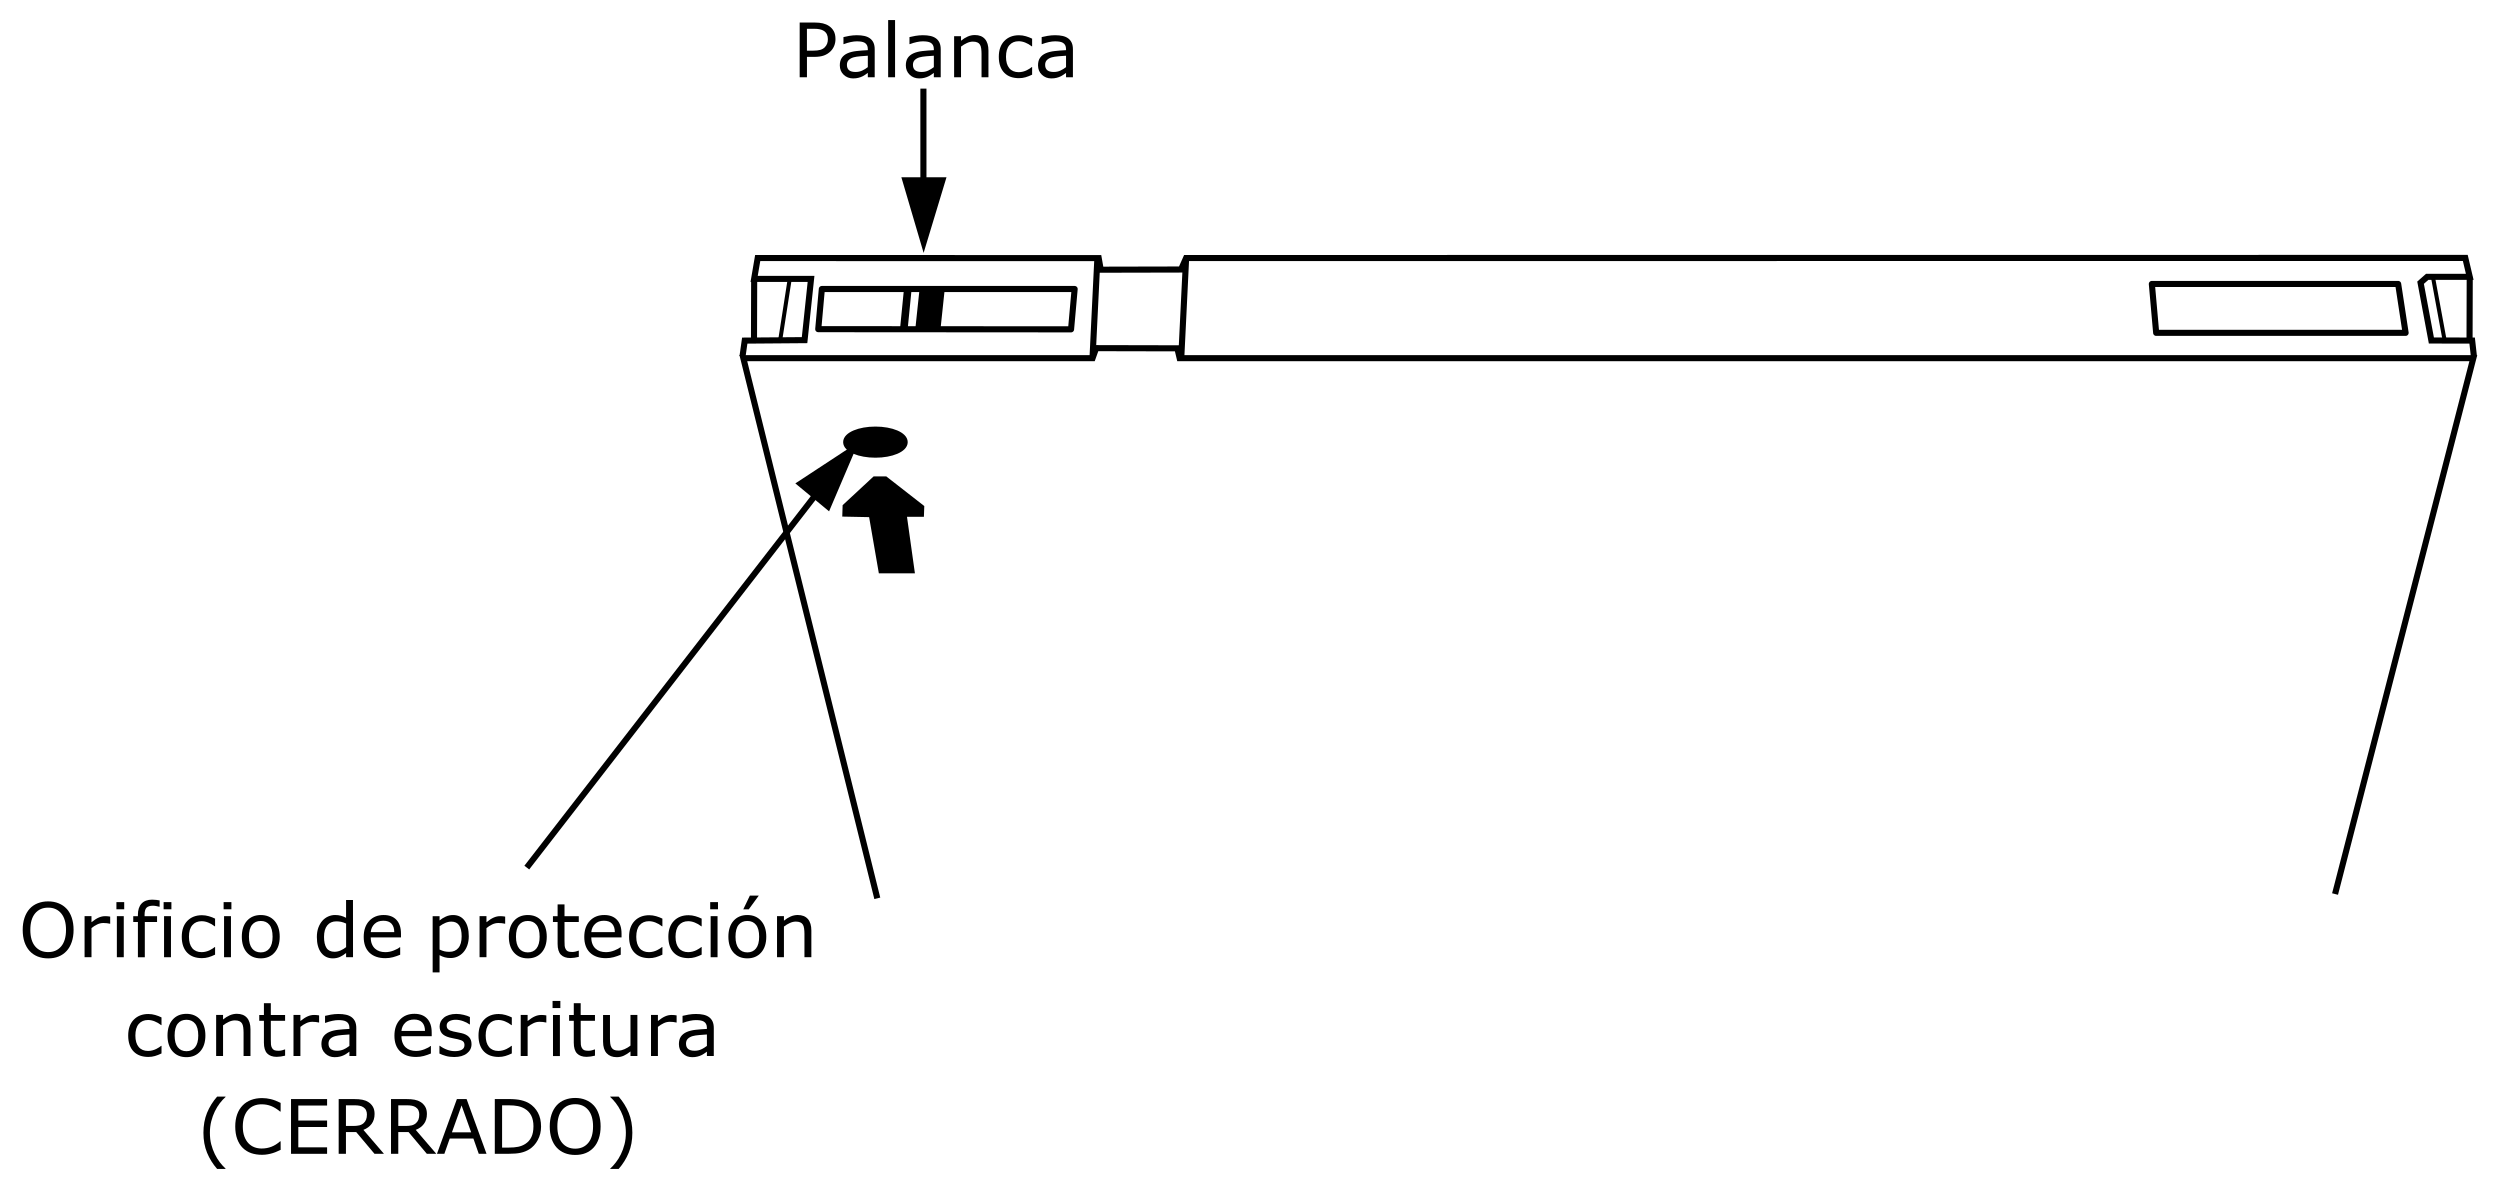 <?xml version="1.0" encoding="UTF-8" standalone="no"?>
<!-- Created with Inkscape (http://www.inkscape.org/) -->

<svg
   xmlns:dc="http://purl.org/dc/elements/1.1/"
   xmlns:cc="http://creativecommons.org/ns#"
   xmlns:rdf="http://www.w3.org/1999/02/22-rdf-syntax-ns#"
   xmlns:svg="http://www.w3.org/2000/svg"
   xmlns="http://www.w3.org/2000/svg"
   xmlns:sodipodi="http://sodipodi.sourceforge.net/DTD/sodipodi-0.dtd"
   xmlns:inkscape="http://www.inkscape.org/namespaces/inkscape"
   width="164mm"
   height="78mm"
   viewBox="0 0 164 78"
   version="1.1"
   id="svg8"
   inkscape:version="0.92.4 (5da689c313, 2019-01-14)"
   sodipodi:docname="c01-p03-i04.svg">
  <defs
     id="defs2">
    <marker
       inkscape:stockid="TriangleOutM"
       orient="auto"
       refY="0"
       refX="0"
       id="marker1987"
       style="overflow:visible"
       inkscape:isstock="true">
      <path
         id="path1985"
         d="M 5.77,0 -2.88,5 V -5 Z"
         style="fill:#000000;fill-opacity:1;fill-rule:evenodd;stroke:#000000;stroke-width:1pt;stroke-opacity:1"
         transform="scale(0.4)"
         inkscape:connector-curvature="0" />
    </marker>
    <marker
       inkscape:stockid="Arrow2Lend"
       orient="auto"
       refY="0"
       refX="0"
       id="marker1767"
       style="overflow:visible"
       inkscape:isstock="true">
      <path
         id="path1765"
         style="fill:#000000;fill-opacity:1;fill-rule:evenodd;stroke:#000000;stroke-width:0.625;stroke-linejoin:round;stroke-opacity:1"
         d="M 8.719,4.034 -2.207,0.016 8.719,-4.002 c -1.745,2.372 -1.735,5.617 -6e-7,8.035 z"
         transform="matrix(-1.1,0,0,-1.1,-1.1,0)"
         inkscape:connector-curvature="0" />
    </marker>
    <marker
       inkscape:stockid="Arrow2Lend"
       orient="auto"
       refY="0"
       refX="0"
       id="marker1667"
       style="overflow:visible"
       inkscape:isstock="true">
      <path
         id="path1665"
         style="fill:#000000;fill-opacity:1;fill-rule:evenodd;stroke:#000000;stroke-width:0.625;stroke-linejoin:round;stroke-opacity:1"
         d="M 8.719,4.034 -2.207,0.016 8.719,-4.002 c -1.745,2.372 -1.735,5.617 -6e-7,8.035 z"
         transform="matrix(-1.1,0,0,-1.1,-1.1,0)"
         inkscape:connector-curvature="0" />
    </marker>
    <marker
       inkscape:stockid="Arrow2Mend"
       orient="auto"
       refY="0"
       refX="0"
       id="marker1609"
       style="overflow:visible"
       inkscape:isstock="true">
      <path
         id="path1607"
         style="fill:#000000;fill-opacity:1;fill-rule:evenodd;stroke:#000000;stroke-width:0.625;stroke-linejoin:round;stroke-opacity:1"
         d="M 8.719,4.034 -2.207,0.016 8.719,-4.002 c -1.745,2.372 -1.735,5.617 -6e-7,8.035 z"
         transform="scale(-0.6)"
         inkscape:connector-curvature="0" />
    </marker>
    <marker
       inkscape:stockid="TriangleOutL"
       orient="auto"
       refY="0"
       refX="0"
       id="TriangleOutL"
       style="overflow:visible"
       inkscape:isstock="true">
      <path
         id="path1021"
         d="M 5.77,0 -2.88,5 V -5 Z"
         style="fill:#000000;fill-opacity:1;fill-rule:evenodd;stroke:#000000;stroke-width:1pt;stroke-opacity:1"
         transform="scale(0.8)"
         inkscape:connector-curvature="0" />
    </marker>
    <marker
       inkscape:stockid="TriangleOutM"
       orient="auto"
       refY="0"
       refX="0"
       id="TriangleOutM"
       style="overflow:visible"
       inkscape:isstock="true">
      <path
         id="path1024"
         d="M 5.77,0 -2.88,5 V -5 Z"
         style="fill:#000000;fill-opacity:1;fill-rule:evenodd;stroke:#000000;stroke-width:1pt;stroke-opacity:1"
         transform="scale(0.4)"
         inkscape:connector-curvature="0" />
    </marker>
    <marker
       inkscape:stockid="Arrow2Mend"
       orient="auto"
       refY="0"
       refX="0"
       id="marker1229"
       style="overflow:visible"
       inkscape:isstock="true">
      <path
         id="path1227"
         style="fill:#000000;fill-opacity:1;fill-rule:evenodd;stroke:#000000;stroke-width:0.625;stroke-linejoin:round;stroke-opacity:1"
         d="M 8.719,4.034 -2.207,0.016 8.719,-4.002 c -1.745,2.372 -1.735,5.617 -6e-7,8.035 z"
         transform="scale(-0.6)"
         inkscape:connector-curvature="0" />
    </marker>
    <marker
       inkscape:stockid="Arrow2Mend"
       orient="auto"
       refY="0"
       refX="0"
       id="marker1195"
       style="overflow:visible"
       inkscape:isstock="true">
      <path
         id="path1193"
         style="fill:#000000;fill-opacity:1;fill-rule:evenodd;stroke:#000000;stroke-width:0.625;stroke-linejoin:round;stroke-opacity:1"
         d="M 8.719,4.034 -2.207,0.016 8.719,-4.002 c -1.745,2.372 -1.735,5.617 -6e-7,8.035 z"
         transform="scale(-0.6)"
         inkscape:connector-curvature="0" />
    </marker>
    <marker
       inkscape:stockid="Arrow2Lend"
       orient="auto"
       refY="0"
       refX="0"
       id="Arrow2Lend"
       style="overflow:visible"
       inkscape:isstock="true">
      <path
         id="path900"
         style="fill:#000000;fill-opacity:1;fill-rule:evenodd;stroke:#000000;stroke-width:0.625;stroke-linejoin:round;stroke-opacity:1"
         d="M 8.719,4.034 -2.207,0.016 8.719,-4.002 c -1.745,2.372 -1.735,5.617 -6e-7,8.035 z"
         transform="matrix(-1.1,0,0,-1.1,-1.1,0)"
         inkscape:connector-curvature="0" />
    </marker>
    <marker
       inkscape:stockid="Arrow2Mend"
       orient="auto"
       refY="0"
       refX="0"
       id="Arrow2Mend"
       style="overflow:visible"
       inkscape:isstock="true">
      <path
         id="path906"
         style="fill:#000000;fill-opacity:1;fill-rule:evenodd;stroke:#000000;stroke-width:0.625;stroke-linejoin:round;stroke-opacity:1"
         d="M 8.719,4.034 -2.207,0.016 8.719,-4.002 c -1.745,2.372 -1.735,5.617 -6e-7,8.035 z"
         transform="scale(-0.6)"
         inkscape:connector-curvature="0" />
    </marker>
  </defs>
  <sodipodi:namedview
     id="base"
     pagecolor="#ffffff"
     bordercolor="#666666"
     borderopacity="1.0"
     inkscape:pageopacity="0.0"
     inkscape:pageshadow="2"
     inkscape:zoom="1.4"
     inkscape:cx="222.36043"
     inkscape:cy="217.59519"
     inkscape:document-units="mm"
     inkscape:current-layer="layer1"
     showgrid="false"
     showguides="true"
     inkscape:guide-bbox="true"
     inkscape:snap-global="false"
     inkscape:window-width="1920"
     inkscape:window-height="1017"
     inkscape:window-x="-8"
     inkscape:window-y="-8"
     inkscape:window-maximized="1" />
  <g
     inkscape:label="Capa 1"
     inkscape:groupmode="layer"
     id="layer1"
     transform="translate(0,-219)">
    <g
       id="g1110">
      <g
         transform="translate(-20.501,144.688)"
         id="g2298">
        <path
           style="fill:none;stroke:#000000;stroke-width:0.4;stroke-linecap:butt;stroke-linejoin:miter;stroke-miterlimit:4;stroke-dasharray:none;stroke-opacity:1"
           d="M 78.052,133.242 69.264,97.807 h 22.91 l 0.234,-0.657 5.326,0.012 0.153,0.646 h 84.864 l -9.071,35.152"
           id="path828"
           inkscape:connector-curvature="0"
           sodipodi:nodetypes="cccccccc" />
        <path
           style="fill:none;stroke:#000000;stroke-width:0.4;stroke-linecap:butt;stroke-linejoin:miter;stroke-miterlimit:4;stroke-dasharray:none;stroke-opacity:1"
           d="m 69.21,97.69 0.146,-1.034 3.924,-0.031 0.425,-4.016 h -3.733 l 0.234,-1.37 22.369,0.005 0.134,0.76 5.266,-0.012 0.333,-0.753 83.916,-0.007 0.291,1.239 h -2.788 l -0.437,0.386 0.709,3.792 2.674,0.004 0.118,1.059"
           id="path832"
           inkscape:connector-curvature="0"
           sodipodi:nodetypes="ccccccccccccccccc" />
        <path
           style="opacity:1;fill:none;fill-opacity:1;stroke:#000000;stroke-width:0.4;stroke-linecap:round;stroke-linejoin:round;stroke-miterlimit:4;stroke-dasharray:none;stroke-dashoffset:0;stroke-opacity:1"
           d="m 161.662,92.94 h 16.158 l 0.489,3.207 h -16.363 z"
           id="rect834"
           inkscape:connector-curvature="0"
           sodipodi:nodetypes="ccccc" />
        <path
           style="fill:none;stroke:#000000;stroke-width:0.4;stroke-linecap:butt;stroke-linejoin:miter;stroke-miterlimit:4;stroke-dasharray:none;stroke-opacity:1"
           d="m 182.515,92.472 -0.012,4.183"
           id="path837"
           inkscape:connector-curvature="0"
           sodipodi:nodetypes="cc" />
        <path
           style="fill:none;stroke:#000000;stroke-width:0.265px;stroke-linecap:butt;stroke-linejoin:miter;stroke-opacity:1"
           d="m 180.106,92.505 0.768,4.159"
           id="path839"
           inkscape:connector-curvature="0" />
        <path
           style="fill:none;stroke:#000000;stroke-width:0.4;stroke-linecap:butt;stroke-linejoin:miter;stroke-miterlimit:4;stroke-dasharray:none;stroke-opacity:1"
           d="m 92.175,97.706 0.307,-6.295"
           id="path845"
           inkscape:connector-curvature="0"
           sodipodi:nodetypes="cc" />
        <path
           style="opacity:1;fill:none;fill-opacity:1;stroke:#000000;stroke-width:0.4;stroke-linecap:round;stroke-linejoin:round;stroke-miterlimit:4;stroke-dasharray:none;stroke-dashoffset:0;stroke-opacity:1"
           d="M 74.414,93.271 H 90.998 L 90.762,95.917 74.178,95.905 Z"
           id="rect851"
           inkscape:connector-curvature="0"
           sodipodi:nodetypes="ccccc" />
        <path
           sodipodi:nodetypes="cc"
           inkscape:connector-curvature="0"
           id="path854"
           d="m 97.995,97.706 0.307,-6.295"
           style="fill:none;stroke:#000000;stroke-width:0.4;stroke-linecap:butt;stroke-linejoin:miter;stroke-miterlimit:4;stroke-dasharray:none;stroke-opacity:1" />
        <path
           style="fill:none;stroke:#000000;stroke-width:0.5;stroke-linecap:butt;stroke-linejoin:miter;stroke-miterlimit:4;stroke-dasharray:none;stroke-opacity:1"
           d="m 80.036,93.436 -0.236,2.386"
           id="path858"
           inkscape:connector-curvature="0" />
        <path
           inkscape:connector-curvature="0"
           id="path860"
           d="m 81.64,93.364 -0.268,2.531"
           style="fill:none;stroke:#000000;stroke-width:1.644;stroke-linecap:butt;stroke-linejoin:miter;stroke-miterlimit:4;stroke-dasharray:none;stroke-opacity:1" />
        <path
           style="fill:none;stroke:#000000;stroke-width:0.4;stroke-linecap:butt;stroke-linejoin:miter;stroke-miterlimit:4;stroke-dasharray:none;stroke-opacity:1"
           d="m 69.975,92.622 -0.012,3.978"
           id="path865"
           inkscape:connector-curvature="0"
           sodipodi:nodetypes="cc" />
        <path
           sodipodi:nodetypes="cc"
           inkscape:connector-curvature="0"
           id="path869"
           d="M 72.303,92.631 71.677,96.656"
           style="fill:none;stroke:#000000;stroke-width:0.265px;stroke-linecap:butt;stroke-linejoin:miter;stroke-opacity:1" />
        <ellipse
           style="opacity:1;fill:#000000;fill-opacity:1;stroke:#000000;stroke-width:0.43;stroke-linecap:round;stroke-linejoin:round;stroke-miterlimit:4;stroke-dasharray:none;stroke-dashoffset:0;stroke-opacity:1"
           id="path871"
           cx="77.929"
           cy="103.316"
           rx="1.903"
           ry="0.806" />
        <path
           style="opacity:1;fill:#000000;fill-opacity:1;stroke:#000000;stroke-width:0.265px;stroke-linecap:butt;stroke-linejoin:miter;stroke-opacity:1"
           d="m 77.627,108.106 0.638,3.685 h 2.102 l -0.52,-3.709 h 1.134 l 0.018,-0.511 -2.404,-1.875 h -0.732 l -1.955,1.814 -0.018,0.561 z"
           id="path873"
           inkscape:connector-curvature="0"
           sodipodi:nodetypes="ccccccccccc" />
        <g
           id="g2067"
           transform="translate(0.094,-0.52)">
          <path
             sodipodi:nodetypes="cc"
             inkscape:connector-curvature="0"
             id="path877"
             d="m 80.983,80.645 v 7.884"
             style="fill:none;stroke:#000000;stroke-width:0.4;stroke-linecap:butt;stroke-linejoin:miter;stroke-miterlimit:4;stroke-dasharray:none;stroke-opacity:1" />
          <path
             sodipodi:nodetypes="cccc"
             inkscape:connector-curvature="0"
             id="path2061"
             d="m 79.713,86.592 h 2.606 l -1.321,4.367 z"
             style="fill:#000000;stroke:#000000;stroke-width:0.265px;stroke-linecap:butt;stroke-linejoin:miter;stroke-opacity:1" />
        </g>
        <g
           aria-label="Palanca"
           style="font-style:normal;font-weight:normal;font-size:10.583px;line-height:1.25;font-family:sans-serif;letter-spacing:0px;word-spacing:0px;fill:#000000;fill-opacity:1;stroke:none;stroke-width:0.265"
           id="text2071">
          <path
             inkscape:connector-curvature="0"
             d="m 75.308,76.875 q 0,0.239 -0.084,0.444 -0.082,0.203 -0.232,0.352 -0.186,0.186 -0.439,0.28 -0.253,0.092 -0.639,0.092 h -0.477 v 1.338 h -0.477 v -3.591 h 0.974 q 0.323,0 0.547,0.055 0.224,0.053 0.398,0.169 0.205,0.137 0.316,0.342 0.113,0.205 0.113,0.518 z m -0.497,0.012 q 0,-0.186 -0.065,-0.323 -0.065,-0.137 -0.198,-0.224 -0.116,-0.075 -0.265,-0.106 -0.147,-0.034 -0.374,-0.034 h -0.473 v 1.435 h 0.403 q 0.289,0 0.47,-0.051 0.181,-0.053 0.294,-0.166 0.113,-0.116 0.159,-0.244 0.048,-0.128 0.048,-0.287 z"
             style="font-size:4.939px;stroke-width:0.265"
             id="path2073" />
          <path
             inkscape:connector-curvature="0"
             d="m 77.881,79.38 h -0.451 v -0.287 q -0.06,0.041 -0.164,0.116 -0.101,0.072 -0.198,0.116 -0.113,0.055 -0.26,0.092 -0.147,0.039 -0.345,0.039 -0.364,0 -0.617,-0.241 -0.253,-0.241 -0.253,-0.615 0,-0.306 0.13,-0.494 0.133,-0.191 0.376,-0.299 0.246,-0.109 0.591,-0.147 0.345,-0.039 0.74,-0.058 v -0.07 q 0,-0.154 -0.055,-0.256 -0.053,-0.101 -0.154,-0.159 -0.096,-0.055 -0.232,-0.075 -0.135,-0.019 -0.282,-0.019 -0.178,0 -0.398,0.048 -0.219,0.046 -0.453,0.135 h -0.024 v -0.461 q 0.133,-0.036 0.383,-0.08 0.251,-0.043 0.494,-0.043 0.285,0 0.494,0.048 0.212,0.046 0.367,0.159 0.152,0.111 0.232,0.287 0.08,0.176 0.08,0.436 z M 77.43,78.717 v -0.75 q -0.207,0.012 -0.49,0.036 -0.28,0.024 -0.444,0.07 -0.195,0.055 -0.316,0.174 -0.121,0.116 -0.121,0.321 0,0.232 0.14,0.35 0.14,0.116 0.427,0.116 0.239,0 0.436,-0.092 0.198,-0.094 0.367,-0.224 z"
             style="font-size:4.939px;stroke-width:0.265"
             id="path2075" />
          <path
             inkscape:connector-curvature="0"
             d="m 79.217,79.38 h -0.453 v -3.752 h 0.453 z"
             style="font-size:4.939px;stroke-width:0.265"
             id="path2077" />
          <path
             inkscape:connector-curvature="0"
             d="m 82.212,79.38 h -0.451 v -0.287 q -0.06,0.041 -0.164,0.116 -0.101,0.072 -0.198,0.116 -0.113,0.055 -0.26,0.092 -0.147,0.039 -0.345,0.039 -0.364,0 -0.617,-0.241 -0.253,-0.241 -0.253,-0.615 0,-0.306 0.13,-0.494 0.133,-0.191 0.376,-0.299 0.246,-0.109 0.591,-0.147 0.345,-0.039 0.74,-0.058 v -0.07 q 0,-0.154 -0.055,-0.256 -0.053,-0.101 -0.154,-0.159 -0.096,-0.055 -0.232,-0.075 -0.135,-0.019 -0.282,-0.019 -0.178,0 -0.398,0.048 -0.219,0.046 -0.453,0.135 h -0.024 v -0.461 q 0.133,-0.036 0.383,-0.08 0.251,-0.043 0.494,-0.043 0.285,0 0.494,0.048 0.212,0.046 0.367,0.159 0.152,0.111 0.232,0.287 0.08,0.176 0.08,0.436 z M 81.761,78.717 v -0.75 q -0.207,0.012 -0.49,0.036 -0.28,0.024 -0.444,0.07 -0.195,0.055 -0.316,0.174 -0.121,0.116 -0.121,0.321 0,0.232 0.14,0.35 0.14,0.116 0.427,0.116 0.239,0 0.436,-0.092 0.198,-0.094 0.367,-0.224 z"
             style="font-size:4.939px;stroke-width:0.265"
             id="path2079" />
          <path
             inkscape:connector-curvature="0"
             d="m 85.343,79.38 h -0.453 v -1.534 q 0,-0.186 -0.022,-0.347 -0.022,-0.164 -0.08,-0.256 -0.06,-0.101 -0.174,-0.15 -0.113,-0.051 -0.294,-0.051 -0.186,0 -0.388,0.092 -0.203,0.092 -0.388,0.234 v 2.011 h -0.453 v -2.694 h 0.453 v 0.299 q 0.212,-0.176 0.439,-0.275 0.227,-0.099 0.465,-0.099 0.436,0 0.666,0.263 0.229,0.263 0.229,0.757 z"
             style="font-size:4.939px;stroke-width:0.265"
             id="path2081" />
          <path
             inkscape:connector-curvature="0"
             d="m 88.208,79.211 q -0.227,0.109 -0.432,0.169 -0.203,0.06 -0.432,0.06 -0.292,0 -0.535,-0.084 -0.244,-0.087 -0.417,-0.26 -0.176,-0.174 -0.273,-0.439 -0.096,-0.265 -0.096,-0.62 0,-0.661 0.362,-1.037 0.364,-0.376 0.96,-0.376 0.232,0 0.453,0.065 0.224,0.065 0.41,0.159 v 0.504 h -0.024 q -0.207,-0.162 -0.429,-0.248 -0.219,-0.087 -0.429,-0.087 -0.386,0 -0.61,0.26 -0.222,0.258 -0.222,0.76 0,0.487 0.217,0.75 0.219,0.26 0.615,0.26 0.137,0 0.28,-0.036 0.142,-0.036 0.256,-0.094 0.099,-0.051 0.186,-0.106 0.087,-0.058 0.137,-0.099 h 0.024 z"
             style="font-size:4.939px;stroke-width:0.265"
             id="path2083" />
          <path
             inkscape:connector-curvature="0"
             d="m 90.884,79.38 h -0.451 v -0.287 q -0.06,0.041 -0.164,0.116 -0.101,0.072 -0.198,0.116 -0.113,0.055 -0.26,0.092 -0.147,0.039 -0.345,0.039 -0.364,0 -0.617,-0.241 -0.253,-0.241 -0.253,-0.615 0,-0.306 0.13,-0.494 0.133,-0.191 0.376,-0.299 0.246,-0.109 0.591,-0.147 0.345,-0.039 0.74,-0.058 v -0.07 q 0,-0.154 -0.055,-0.256 -0.053,-0.101 -0.154,-0.159 -0.096,-0.055 -0.232,-0.075 -0.135,-0.019 -0.282,-0.019 -0.178,0 -0.398,0.048 -0.219,0.046 -0.453,0.135 h -0.024 v -0.461 q 0.133,-0.036 0.383,-0.08 0.251,-0.043 0.494,-0.043 0.285,0 0.494,0.048 0.212,0.046 0.367,0.159 0.152,0.111 0.232,0.287 0.08,0.176 0.08,0.436 z M 90.433,78.717 v -0.75 q -0.207,0.012 -0.49,0.036 -0.28,0.024 -0.444,0.07 -0.195,0.055 -0.316,0.174 -0.121,0.116 -0.121,0.321 0,0.232 0.14,0.35 0.14,0.116 0.427,0.116 0.239,0 0.436,-0.092 0.198,-0.094 0.367,-0.224 z"
             style="font-size:4.939px;stroke-width:0.265"
             id="path2085" />
        </g>
        <g
           id="g2100">
          <path
             sodipodi:nodetypes="cccc"
             inkscape:connector-curvature="0"
             id="path2094"
             d="m 72.898,106.036 1.938,1.604 1.702,-3.994 z"
             style="fill:#000000;stroke:#000000;stroke-width:0.265px;stroke-linecap:butt;stroke-linejoin:miter;stroke-opacity:1" />
          <path
             inkscape:connector-curvature="0"
             id="path2096"
             d="M 55.058,131.226 74.167,106.57"
             style="fill:none;stroke:#000000;stroke-width:0.4;stroke-linecap:butt;stroke-linejoin:miter;stroke-miterlimit:4;stroke-dasharray:none;stroke-opacity:1" />
        </g>
        <g
           aria-label="Orificio"
           style="font-style:normal;font-weight:normal;font-size:10.583px;line-height:1.25;font-family:sans-serif;letter-spacing:0px;word-spacing:0px;fill:#000000;fill-opacity:1;stroke:none;stroke-width:0.265"
           id="text2104">
          <path
             inkscape:connector-curvature="0"
             d="m 24.875,133.928 q 0.219,0.241 0.335,0.591 0.118,0.35 0.118,0.793 0,0.444 -0.121,0.796 -0.118,0.35 -0.333,0.584 -0.222,0.244 -0.526,0.367 -0.301,0.123 -0.69,0.123 -0.379,0 -0.69,-0.125 -0.309,-0.125 -0.526,-0.364 -0.217,-0.239 -0.335,-0.586 -0.116,-0.347 -0.116,-0.793 0,-0.439 0.116,-0.786 0.116,-0.35 0.338,-0.598 0.212,-0.236 0.526,-0.362 0.316,-0.125 0.687,-0.125 0.386,0 0.692,0.128 0.309,0.125 0.523,0.359 z m -0.043,1.384 q 0,-0.699 -0.314,-1.078 -0.314,-0.381 -0.856,-0.381 -0.547,0 -0.861,0.381 -0.311,0.379 -0.311,1.078 0,0.707 0.318,1.083 0.318,0.374 0.854,0.374 0.535,0 0.851,-0.374 0.318,-0.376 0.318,-1.083 z"
             style="font-size:4.939px;stroke-width:0.265"
             id="path2203" />
          <path
             inkscape:connector-curvature="0"
             d="m 27.73,134.907 h -0.024 q -0.101,-0.024 -0.198,-0.034 -0.094,-0.012 -0.224,-0.012 -0.21,0 -0.405,0.094 -0.195,0.092 -0.376,0.239 v 1.912 H 26.049 v -2.694 h 0.453 v 0.398 q 0.27,-0.217 0.475,-0.306 0.207,-0.092 0.422,-0.092 0.118,0 0.171,0.007 0.053,0.005 0.159,0.022 z"
             style="font-size:4.939px;stroke-width:0.265"
             id="path2205" />
          <path
             inkscape:connector-curvature="0"
             d="m 28.649,133.961 h -0.511 v -0.47 h 0.511 z m -0.029,3.145 H 28.167 v -2.694 h 0.453 z"
             style="font-size:4.939px;stroke-width:0.265"
             id="path2207" />
          <path
             inkscape:connector-curvature="0"
             d="m 30.971,133.793 h -0.024 q -0.075,-0.022 -0.195,-0.043 -0.121,-0.024 -0.212,-0.024 -0.292,0 -0.424,0.13 -0.13,0.128 -0.13,0.465 v 0.092 h 0.818 v 0.381 h -0.803 v 2.313 h -0.453 v -2.313 h -0.306 v -0.381 h 0.306 v -0.089 q 0,-0.48 0.239,-0.736 0.239,-0.258 0.69,-0.258 0.152,0 0.273,0.015 0.123,0.015 0.224,0.034 z"
             style="font-size:4.939px;stroke-width:0.265"
             id="path2209" />
          <path
             inkscape:connector-curvature="0"
             d="m 31.745,133.961 h -0.511 v -0.47 h 0.511 z m -0.029,3.145 h -0.453 v -2.694 h 0.453 z"
             style="font-size:4.939px;stroke-width:0.265"
             id="path2211" />
          <path
             inkscape:connector-curvature="0"
             d="m 34.61,136.937 q -0.227,0.109 -0.432,0.169 -0.203,0.06 -0.432,0.06 -0.292,0 -0.535,-0.084 -0.244,-0.087 -0.417,-0.26 -0.176,-0.174 -0.273,-0.439 -0.096,-0.265 -0.096,-0.62 0,-0.661 0.362,-1.037 0.364,-0.376 0.96,-0.376 0.232,0 0.453,0.065 0.224,0.065 0.41,0.159 v 0.504 h -0.024 q -0.207,-0.162 -0.429,-0.248 -0.219,-0.087 -0.429,-0.087 -0.386,0 -0.61,0.26 -0.222,0.258 -0.222,0.76 0,0.487 0.217,0.75 0.219,0.26 0.615,0.26 0.137,0 0.28,-0.036 0.142,-0.036 0.256,-0.094 0.099,-0.051 0.186,-0.106 0.087,-0.058 0.137,-0.099 h 0.024 z"
             style="font-size:4.939px;stroke-width:0.265"
             id="path2213" />
          <path
             inkscape:connector-curvature="0"
             d="M 35.681,133.961 H 35.17 v -0.47 h 0.511 z m -0.029,3.145 h -0.453 v -2.694 h 0.453 z"
             style="font-size:4.939px;stroke-width:0.265"
             id="path2215" />
          <path
             inkscape:connector-curvature="0"
             d="m 38.85,135.76 q 0,0.658 -0.338,1.039 -0.338,0.381 -0.904,0.381 -0.572,0 -0.909,-0.381 -0.335,-0.381 -0.335,-1.039 0,-0.658 0.335,-1.039 0.338,-0.383 0.909,-0.383 0.567,0 0.904,0.383 0.338,0.381 0.338,1.039 z m -0.468,0 q 0,-0.523 -0.205,-0.777 -0.205,-0.256 -0.569,-0.256 -0.369,0 -0.574,0.256 -0.203,0.253 -0.203,0.777 0,0.506 0.205,0.769 0.205,0.26 0.572,0.26 0.362,0 0.567,-0.258 0.207,-0.26 0.207,-0.772 z"
             style="font-size:4.939px;stroke-width:0.265"
             id="path2217" />
        </g>
        <g
           aria-label="de"
           style="font-style:normal;font-weight:normal;font-size:10.583px;line-height:1.25;font-family:sans-serif;letter-spacing:0px;word-spacing:0px;fill:#000000;fill-opacity:1;stroke:none;stroke-width:0.265"
           id="text2108">
          <path
             inkscape:connector-curvature="0"
             d="M 43.659,137.106 H 43.205 v -0.282 q -0.195,0.169 -0.408,0.263 -0.212,0.094 -0.461,0.094 -0.482,0 -0.767,-0.371 -0.282,-0.371 -0.282,-1.03 0,-0.342 0.096,-0.61 0.099,-0.268 0.265,-0.456 0.164,-0.183 0.381,-0.28 0.219,-0.097 0.453,-0.097 0.212,0 0.376,0.046 0.164,0.043 0.345,0.137 v -1.167 h 0.453 z m -0.453,-0.663 v -1.546 q -0.183,-0.082 -0.328,-0.113 -0.145,-0.031 -0.316,-0.031 -0.381,0 -0.593,0.265 -0.212,0.265 -0.212,0.752 0,0.48 0.164,0.731 0.164,0.248 0.526,0.248 0.193,0 0.391,-0.084 0.198,-0.087 0.369,-0.222 z"
             style="font-size:4.939px;stroke-width:0.265"
             id="path2198" />
          <path
             inkscape:connector-curvature="0"
             d="M 46.806,135.806 H 44.821 q 0,0.248 0.075,0.434 0.075,0.183 0.205,0.301 0.125,0.116 0.297,0.174 0.174,0.058 0.381,0.058 0.275,0 0.552,-0.109 0.28,-0.111 0.398,-0.217 h 0.024 v 0.494 q -0.229,0.097 -0.468,0.162 -0.239,0.065 -0.502,0.065 -0.67,0 -1.047,-0.362 -0.376,-0.364 -0.376,-1.032 0,-0.661 0.359,-1.049 0.362,-0.388 0.95,-0.388 0.545,0 0.839,0.318 0.297,0.318 0.297,0.904 z m -0.441,-0.347 q -0.002,-0.357 -0.181,-0.552 -0.176,-0.195 -0.538,-0.195 -0.364,0 -0.581,0.215 -0.215,0.215 -0.244,0.533 z"
             style="font-size:4.939px;stroke-width:0.265"
             id="path2200" />
        </g>
        <g
           aria-label="protección"
           style="font-style:normal;font-weight:normal;font-size:10.583px;line-height:1.25;font-family:sans-serif;letter-spacing:0px;word-spacing:0px;fill:#000000;fill-opacity:1;stroke:none;stroke-width:0.265"
           id="text2112">
          <path
             inkscape:connector-curvature="0"
             d="m 51.253,135.727 q 0,0.328 -0.094,0.6 -0.094,0.27 -0.265,0.458 -0.159,0.178 -0.376,0.277 -0.215,0.097 -0.456,0.097 -0.21,0 -0.381,-0.046 -0.169,-0.046 -0.345,-0.142 v 1.129 h -0.453 v -3.687 h 0.453 v 0.282 q 0.181,-0.152 0.405,-0.253 0.227,-0.104 0.482,-0.104 0.487,0 0.757,0.369 0.273,0.367 0.273,1.02 z m -0.468,0.012 q 0,-0.487 -0.166,-0.728 -0.166,-0.241 -0.511,-0.241 -0.195,0 -0.393,0.084 -0.198,0.084 -0.379,0.222 v 1.527 q 0.193,0.087 0.33,0.118 0.14,0.031 0.316,0.031 0.379,0 0.591,-0.256 0.212,-0.256 0.212,-0.757 z"
             style="font-size:4.939px;stroke-width:0.265"
             id="path2177" />
          <path
             inkscape:connector-curvature="0"
             d="m 53.64,134.907 h -0.024 q -0.101,-0.024 -0.198,-0.034 -0.094,-0.012 -0.224,-0.012 -0.21,0 -0.405,0.094 -0.195,0.092 -0.376,0.239 v 1.912 h -0.453 v -2.694 h 0.453 v 0.398 q 0.27,-0.217 0.475,-0.306 0.207,-0.092 0.422,-0.092 0.118,0 0.171,0.007 0.053,0.005 0.159,0.022 z"
             style="font-size:4.939px;stroke-width:0.265"
             id="path2179" />
          <path
             inkscape:connector-curvature="0"
             d="m 56.368,135.76 q 0,0.658 -0.338,1.039 -0.338,0.381 -0.904,0.381 -0.572,0 -0.909,-0.381 -0.335,-0.381 -0.335,-1.039 0,-0.658 0.335,-1.039 0.338,-0.383 0.909,-0.383 0.567,0 0.904,0.383 0.338,0.381 0.338,1.039 z m -0.468,0 q 0,-0.523 -0.205,-0.777 -0.205,-0.256 -0.569,-0.256 -0.369,0 -0.574,0.256 -0.203,0.253 -0.203,0.777 0,0.506 0.205,0.769 0.205,0.26 0.572,0.26 0.362,0 0.567,-0.258 0.207,-0.26 0.207,-0.772 z"
             style="font-size:4.939px;stroke-width:0.265"
             id="path2181" />
          <path
             inkscape:connector-curvature="0"
             d="m 58.47,137.082 q -0.128,0.034 -0.28,0.056 -0.15,0.022 -0.268,0.022 -0.412,0 -0.627,-0.222 -0.215,-0.222 -0.215,-0.711 v -1.432 h -0.306 v -0.381 h 0.306 v -0.774 h 0.453 v 0.774 h 0.936 v 0.381 h -0.936 v 1.227 q 0,0.212 0.01,0.333 0.01,0.118 0.068,0.222 0.053,0.097 0.145,0.142 0.094,0.043 0.285,0.043 0.111,0 0.232,-0.031 0.121,-0.034 0.174,-0.056 h 0.024 z"
             style="font-size:4.939px;stroke-width:0.265"
             id="path2183" />
          <path
             inkscape:connector-curvature="0"
             d="m 61.275,135.806 h -1.985 q 0,0.248 0.075,0.434 0.075,0.183 0.205,0.301 0.125,0.116 0.297,0.174 0.174,0.058 0.381,0.058 0.275,0 0.552,-0.109 0.28,-0.111 0.398,-0.217 h 0.024 v 0.494 q -0.229,0.097 -0.468,0.162 -0.239,0.065 -0.502,0.065 -0.67,0 -1.047,-0.362 -0.376,-0.364 -0.376,-1.032 0,-0.661 0.359,-1.049 0.362,-0.388 0.95,-0.388 0.545,0 0.839,0.318 0.297,0.318 0.297,0.904 z m -0.441,-0.347 q -0.002,-0.357 -0.181,-0.552 -0.176,-0.195 -0.538,-0.195 -0.364,0 -0.581,0.215 -0.215,0.215 -0.244,0.533 z"
             style="font-size:4.939px;stroke-width:0.265"
             id="path2185" />
          <path
             inkscape:connector-curvature="0"
             d="m 63.954,136.937 q -0.227,0.109 -0.432,0.169 -0.203,0.06 -0.432,0.06 -0.292,0 -0.535,-0.084 -0.244,-0.087 -0.417,-0.26 -0.176,-0.174 -0.273,-0.439 -0.096,-0.265 -0.096,-0.62 0,-0.661 0.362,-1.037 0.364,-0.376 0.96,-0.376 0.232,0 0.453,0.065 0.224,0.065 0.41,0.159 v 0.504 h -0.024 q -0.207,-0.162 -0.429,-0.248 -0.219,-0.087 -0.429,-0.087 -0.386,0 -0.61,0.26 -0.222,0.258 -0.222,0.76 0,0.487 0.217,0.75 0.219,0.26 0.615,0.26 0.137,0 0.28,-0.036 0.142,-0.036 0.256,-0.094 0.099,-0.051 0.186,-0.106 0.087,-0.058 0.137,-0.099 h 0.024 z"
             style="font-size:4.939px;stroke-width:0.265"
             id="path2187" />
          <path
             inkscape:connector-curvature="0"
             d="m 66.53,136.937 q -0.227,0.109 -0.432,0.169 -0.203,0.06 -0.432,0.06 -0.292,0 -0.535,-0.084 -0.244,-0.087 -0.417,-0.26 -0.176,-0.174 -0.273,-0.439 -0.096,-0.265 -0.096,-0.62 0,-0.661 0.362,-1.037 0.364,-0.376 0.96,-0.376 0.232,0 0.453,0.065 0.224,0.065 0.41,0.159 v 0.504 h -0.024 q -0.207,-0.162 -0.429,-0.248 -0.219,-0.087 -0.429,-0.087 -0.386,0 -0.61,0.26 -0.222,0.258 -0.222,0.76 0,0.487 0.217,0.75 0.219,0.26 0.615,0.26 0.137,0 0.28,-0.036 0.142,-0.036 0.256,-0.094 0.099,-0.051 0.186,-0.106 0.087,-0.058 0.137,-0.099 h 0.024 z"
             style="font-size:4.939px;stroke-width:0.265"
             id="path2189" />
          <path
             inkscape:connector-curvature="0"
             d="m 67.601,133.961 h -0.511 v -0.47 h 0.511 z m -0.029,3.145 h -0.453 v -2.694 h 0.453 z"
             style="font-size:4.939px;stroke-width:0.265"
             id="path2191" />
          <path
             inkscape:connector-curvature="0"
             d="m 70.769,135.76 q 0,0.658 -0.338,1.039 -0.338,0.381 -0.904,0.381 -0.572,0 -0.909,-0.381 -0.335,-0.381 -0.335,-1.039 0,-0.658 0.335,-1.039 0.338,-0.383 0.909,-0.383 0.567,0 0.904,0.383 0.338,0.381 0.338,1.039 z m -0.468,0 q 0,-0.523 -0.205,-0.777 -0.205,-0.256 -0.569,-0.256 -0.369,0 -0.574,0.256 -0.203,0.253 -0.203,0.777 0,0.506 0.205,0.769 0.205,0.26 0.572,0.26 0.362,0 0.567,-0.258 0.207,-0.26 0.207,-0.772 z m -0.024,-2.696 -0.658,0.902 h -0.359 l 0.432,-0.902 z"
             style="font-size:4.939px;stroke-width:0.265"
             id="path2193" />
          <path
             inkscape:connector-curvature="0"
             d="m 73.726,137.106 h -0.453 v -1.534 q 0,-0.186 -0.022,-0.347 -0.022,-0.164 -0.08,-0.256 -0.06,-0.101 -0.174,-0.15 -0.113,-0.051 -0.294,-0.051 -0.186,0 -0.388,0.092 -0.203,0.092 -0.388,0.234 v 2.011 H 71.474 v -2.694 h 0.453 v 0.299 q 0.212,-0.176 0.439,-0.275 0.227,-0.099 0.465,-0.099 0.436,0 0.666,0.263 0.229,0.263 0.229,0.757 z"
             style="font-size:4.939px;stroke-width:0.265"
             id="path2195" />
        </g>
        <g
           aria-label="contra"
           style="font-style:normal;font-weight:normal;font-size:10.583px;line-height:1.25;font-family:sans-serif;letter-spacing:0px;word-spacing:0px;fill:#000000;fill-opacity:1;stroke:none;stroke-width:0.265"
           id="text2116">
          <path
             inkscape:connector-curvature="0"
             d="m 31.096,143.418 q -0.227,0.109 -0.432,0.169 -0.203,0.06 -0.432,0.06 -0.292,0 -0.535,-0.084 -0.244,-0.087 -0.417,-0.26 -0.176,-0.174 -0.273,-0.439 -0.096,-0.265 -0.096,-0.62 0,-0.661 0.362,-1.037 0.364,-0.376 0.96,-0.376 0.232,0 0.453,0.065 0.224,0.065 0.41,0.159 v 0.504 h -0.024 q -0.207,-0.162 -0.429,-0.248 -0.219,-0.087 -0.429,-0.087 -0.386,0 -0.61,0.26 -0.222,0.258 -0.222,0.76 0,0.487 0.217,0.75 0.219,0.26 0.615,0.26 0.137,0 0.28,-0.036 0.142,-0.036 0.256,-0.094 0.099,-0.051 0.186,-0.106 0.087,-0.058 0.137,-0.099 h 0.024 z"
             style="font-size:4.939px;stroke-width:0.265"
             id="path2164" />
          <path
             inkscape:connector-curvature="0"
             d="m 33.975,142.242 q 0,0.658 -0.338,1.039 -0.338,0.381 -0.904,0.381 -0.572,0 -0.909,-0.381 -0.335,-0.381 -0.335,-1.039 0,-0.658 0.335,-1.039 0.338,-0.383 0.909,-0.383 0.567,0 0.904,0.383 0.338,0.381 0.338,1.039 z m -0.468,0 q 0,-0.523 -0.205,-0.777 -0.205,-0.256 -0.569,-0.256 -0.369,0 -0.574,0.256 -0.203,0.253 -0.203,0.777 0,0.506 0.205,0.769 0.205,0.26 0.572,0.26 0.362,0 0.567,-0.258 0.207,-0.26 0.207,-0.772 z"
             style="font-size:4.939px;stroke-width:0.265"
             id="path2166" />
          <path
             inkscape:connector-curvature="0"
             d="m 36.932,143.587 h -0.453 v -1.534 q 0,-0.186 -0.022,-0.347 -0.022,-0.164 -0.08,-0.256 -0.06,-0.101 -0.174,-0.15 -0.113,-0.051 -0.294,-0.051 -0.186,0 -0.388,0.092 -0.203,0.092 -0.388,0.234 v 2.011 h -0.453 v -2.694 h 0.453 v 0.299 q 0.212,-0.176 0.439,-0.275 0.227,-0.099 0.465,-0.099 0.436,0 0.666,0.263 0.229,0.263 0.229,0.757 z"
             style="font-size:4.939px;stroke-width:0.265"
             id="path2168" />
          <path
             inkscape:connector-curvature="0"
             d="m 39.204,143.563 q -0.128,0.034 -0.28,0.056 -0.15,0.022 -0.268,0.022 -0.412,0 -0.627,-0.222 -0.215,-0.222 -0.215,-0.711 v -1.432 h -0.306 v -0.381 h 0.306 v -0.774 h 0.453 v 0.774 h 0.936 v 0.381 h -0.936 v 1.227 q 0,0.212 0.01,0.333 0.01,0.118 0.068,0.222 0.053,0.097 0.145,0.142 0.094,0.043 0.285,0.043 0.111,0 0.232,-0.031 0.121,-0.034 0.174,-0.056 h 0.024 z"
             style="font-size:4.939px;stroke-width:0.265"
             id="path2170" />
          <path
             inkscape:connector-curvature="0"
             d="m 41.434,141.388 h -0.024 q -0.101,-0.024 -0.198,-0.034 -0.094,-0.012 -0.224,-0.012 -0.21,0 -0.405,0.094 -0.195,0.092 -0.376,0.239 v 1.912 h -0.453 v -2.694 h 0.453 v 0.398 q 0.27,-0.217 0.475,-0.306 0.207,-0.092 0.422,-0.092 0.118,0 0.171,0.007 0.053,0.005 0.159,0.022 z"
             style="font-size:4.939px;stroke-width:0.265"
             id="path2172" />
          <path
             inkscape:connector-curvature="0"
             d="m 43.873,143.587 h -0.451 v -0.287 q -0.06,0.041 -0.164,0.116 -0.101,0.072 -0.198,0.116 -0.113,0.056 -0.26,0.092 -0.147,0.039 -0.345,0.039 -0.364,0 -0.617,-0.241 -0.253,-0.241 -0.253,-0.615 0,-0.306 0.13,-0.494 0.133,-0.191 0.376,-0.299 0.246,-0.109 0.591,-0.147 0.345,-0.039 0.74,-0.058 v -0.07 q 0,-0.154 -0.055,-0.256 -0.053,-0.101 -0.154,-0.159 -0.096,-0.056 -0.232,-0.075 -0.135,-0.019 -0.282,-0.019 -0.178,0 -0.398,0.048 -0.219,0.046 -0.453,0.135 h -0.024 v -0.461 q 0.133,-0.036 0.383,-0.08 0.251,-0.043 0.494,-0.043 0.285,0 0.494,0.048 0.212,0.046 0.367,0.159 0.152,0.111 0.232,0.287 0.08,0.176 0.08,0.436 z m -0.451,-0.663 v -0.75 q -0.207,0.012 -0.49,0.036 -0.28,0.024 -0.444,0.07 -0.195,0.056 -0.316,0.174 -0.121,0.116 -0.121,0.321 0,0.232 0.14,0.35 0.14,0.116 0.427,0.116 0.239,0 0.436,-0.092 0.198,-0.094 0.367,-0.224 z"
             style="font-size:4.939px;stroke-width:0.265"
             id="path2174" />
        </g>
        <g
           aria-label="escritura"
           style="font-style:normal;font-weight:normal;font-size:10.583px;line-height:1.25;font-family:sans-serif;letter-spacing:0px;word-spacing:0px;fill:#000000;fill-opacity:1;stroke:none;stroke-width:0.265"
           id="text2120">
          <path
             inkscape:connector-curvature="0"
             d="m 48.821,142.287 h -1.985 q 0,0.248 0.075,0.434 0.075,0.183 0.205,0.301 0.125,0.116 0.297,0.174 0.174,0.058 0.381,0.058 0.275,0 0.552,-0.109 0.28,-0.111 0.398,-0.217 h 0.024 v 0.494 q -0.229,0.097 -0.468,0.162 -0.239,0.065 -0.502,0.065 -0.67,0 -1.047,-0.362 -0.376,-0.364 -0.376,-1.032 0,-0.661 0.359,-1.049 0.362,-0.388 0.95,-0.388 0.545,0 0.839,0.318 0.297,0.318 0.297,0.904 z m -0.441,-0.347 q -0.002,-0.357 -0.181,-0.552 -0.176,-0.195 -0.538,-0.195 -0.364,0 -0.581,0.215 -0.215,0.215 -0.244,0.533 z"
             style="font-size:4.939px;stroke-width:0.265"
             id="path2145" />
          <path
             inkscape:connector-curvature="0"
             d="m 51.433,142.811 q 0,0.369 -0.306,0.605 -0.304,0.236 -0.832,0.236 -0.299,0 -0.55,-0.07 -0.248,-0.072 -0.417,-0.157 v -0.509 h 0.024 q 0.215,0.162 0.477,0.258 0.263,0.094 0.504,0.094 0.299,0 0.468,-0.097 0.169,-0.097 0.169,-0.304 0,-0.159 -0.092,-0.241 -0.092,-0.082 -0.352,-0.14 -0.096,-0.022 -0.253,-0.051 -0.154,-0.029 -0.282,-0.063 -0.355,-0.094 -0.504,-0.275 -0.147,-0.183 -0.147,-0.449 0,-0.166 0.068,-0.314 0.07,-0.147 0.21,-0.263 0.135,-0.113 0.342,-0.178 0.21,-0.068 0.468,-0.068 0.241,0 0.487,0.06 0.248,0.058 0.412,0.142 v 0.485 h -0.024 q -0.174,-0.128 -0.422,-0.215 -0.248,-0.089 -0.487,-0.089 -0.248,0 -0.42,0.097 -0.171,0.094 -0.171,0.282 0,0.166 0.104,0.251 0.101,0.084 0.328,0.137 0.125,0.029 0.28,0.058 0.157,0.029 0.26,0.053 0.316,0.072 0.487,0.248 0.171,0.178 0.171,0.473 z"
             style="font-size:4.939px;stroke-width:0.265"
             id="path2147" />
          <path
             inkscape:connector-curvature="0"
             d="m 54.076,143.418 q -0.227,0.109 -0.432,0.169 -0.203,0.06 -0.432,0.06 -0.292,0 -0.535,-0.084 -0.244,-0.087 -0.417,-0.26 -0.176,-0.174 -0.273,-0.439 -0.096,-0.265 -0.096,-0.62 0,-0.661 0.362,-1.037 0.364,-0.376 0.96,-0.376 0.232,0 0.453,0.065 0.224,0.065 0.41,0.159 v 0.504 h -0.024 q -0.207,-0.162 -0.429,-0.248 -0.219,-0.087 -0.429,-0.087 -0.386,0 -0.61,0.26 -0.222,0.258 -0.222,0.76 0,0.487 0.217,0.75 0.219,0.26 0.615,0.26 0.137,0 0.28,-0.036 0.142,-0.036 0.256,-0.094 0.099,-0.051 0.186,-0.106 0.087,-0.058 0.137,-0.099 h 0.024 z"
             style="font-size:4.939px;stroke-width:0.265"
             id="path2149" />
          <path
             inkscape:connector-curvature="0"
             d="m 56.341,141.388 h -0.024 q -0.101,-0.024 -0.198,-0.034 -0.094,-0.012 -0.224,-0.012 -0.21,0 -0.405,0.094 -0.195,0.092 -0.376,0.239 v 1.912 H 54.66 v -2.694 h 0.453 v 0.398 q 0.27,-0.217 0.475,-0.306 0.207,-0.092 0.422,-0.092 0.118,0 0.171,0.007 0.053,0.005 0.159,0.022 z"
             style="font-size:4.939px;stroke-width:0.265"
             id="path2151" />
          <path
             inkscape:connector-curvature="0"
             d="m 57.26,140.443 h -0.511 v -0.47 h 0.511 z m -0.029,3.145 H 56.777 v -2.694 h 0.453 z"
             style="font-size:4.939px;stroke-width:0.265"
             id="path2153" />
          <path
             inkscape:connector-curvature="0"
             d="m 59.531,143.563 q -0.128,0.034 -0.28,0.056 -0.15,0.022 -0.268,0.022 -0.412,0 -0.627,-0.222 -0.215,-0.222 -0.215,-0.711 v -1.432 h -0.306 v -0.381 h 0.306 v -0.774 h 0.453 v 0.774 H 59.531 v 0.381 h -0.936 v 1.227 q 0,0.212 0.01,0.333 0.01,0.118 0.068,0.222 0.053,0.097 0.145,0.142 0.094,0.043 0.285,0.043 0.111,0 0.232,-0.031 0.121,-0.034 0.174,-0.056 h 0.024 z"
             style="font-size:4.939px;stroke-width:0.265"
             id="path2155" />
          <path
             inkscape:connector-curvature="0"
             d="m 62.314,143.587 h -0.453 v -0.299 q -0.229,0.181 -0.439,0.277 -0.21,0.097 -0.463,0.097 -0.424,0 -0.661,-0.258 -0.236,-0.26 -0.236,-0.762 v -1.748 h 0.453 v 1.534 q 0,0.205 0.019,0.352 0.019,0.145 0.082,0.248 0.065,0.106 0.169,0.154 0.104,0.048 0.301,0.048 0.176,0 0.383,-0.092 0.21,-0.092 0.391,-0.234 v -2.011 h 0.453 z"
             style="font-size:4.939px;stroke-width:0.265"
             id="path2157" />
          <path
             inkscape:connector-curvature="0"
             d="m 64.887,141.388 h -0.024 q -0.101,-0.024 -0.198,-0.034 -0.094,-0.012 -0.224,-0.012 -0.21,0 -0.405,0.094 -0.195,0.092 -0.376,0.239 v 1.912 h -0.453 v -2.694 h 0.453 v 0.398 q 0.27,-0.217 0.475,-0.306 0.207,-0.092 0.422,-0.092 0.118,0 0.171,0.007 0.053,0.005 0.159,0.022 z"
             style="font-size:4.939px;stroke-width:0.265"
             id="path2159" />
          <path
             inkscape:connector-curvature="0"
             d="M 67.325,143.587 H 66.874 v -0.287 q -0.06,0.041 -0.164,0.116 -0.101,0.072 -0.198,0.116 -0.113,0.056 -0.26,0.092 -0.147,0.039 -0.345,0.039 -0.364,0 -0.617,-0.241 -0.253,-0.241 -0.253,-0.615 0,-0.306 0.13,-0.494 0.133,-0.191 0.376,-0.299 0.246,-0.109 0.591,-0.147 0.345,-0.039 0.74,-0.058 v -0.07 q 0,-0.154 -0.055,-0.256 -0.053,-0.101 -0.154,-0.159 -0.096,-0.056 -0.232,-0.075 -0.135,-0.019 -0.282,-0.019 -0.178,0 -0.398,0.048 -0.219,0.046 -0.453,0.135 h -0.024 v -0.461 q 0.133,-0.036 0.383,-0.08 0.251,-0.043 0.494,-0.043 0.285,0 0.494,0.048 0.212,0.046 0.367,0.159 0.152,0.111 0.232,0.287 0.08,0.176 0.08,0.436 z M 66.874,142.924 v -0.75 q -0.207,0.012 -0.49,0.036 -0.28,0.024 -0.444,0.07 -0.195,0.056 -0.316,0.174 -0.121,0.116 -0.121,0.321 0,0.232 0.14,0.35 0.14,0.116 0.427,0.116 0.239,0 0.436,-0.092 0.198,-0.094 0.367,-0.224 z"
             style="font-size:4.939px;stroke-width:0.265"
             id="path2161" />
        </g>
        <g
           aria-label="(CERRADO)"
           style="font-style:normal;font-weight:normal;font-size:10.583px;line-height:1.25;font-family:sans-serif;letter-spacing:0px;word-spacing:0px;fill:#000000;fill-opacity:1;stroke:none;stroke-width:0.265"
           id="text2124">
          <path
             inkscape:connector-curvature="0"
             d="m 35.297,150.995 h -0.552 q -0.427,-0.49 -0.663,-1.068 -0.236,-0.579 -0.236,-1.305 0,-0.726 0.236,-1.305 0.236,-0.579 0.663,-1.068 h 0.552 v 0.024 q -0.195,0.176 -0.374,0.408 -0.176,0.229 -0.328,0.535 -0.145,0.297 -0.236,0.654 -0.089,0.357 -0.089,0.752 0,0.412 0.087,0.755 0.089,0.342 0.239,0.651 0.145,0.297 0.33,0.535 0.186,0.241 0.371,0.408 z"
             style="font-size:4.939px;stroke-width:0.265"
             id="path2126" />
          <path
             inkscape:connector-curvature="0"
             d="m 38.912,149.741 q -0.133,0.058 -0.241,0.109 -0.106,0.051 -0.28,0.106 -0.147,0.046 -0.321,0.077 -0.171,0.034 -0.379,0.034 -0.391,0 -0.711,-0.109 -0.318,-0.111 -0.555,-0.345 -0.232,-0.229 -0.362,-0.581 -0.13,-0.354 -0.13,-0.822 0,-0.444 0.125,-0.793 0.125,-0.35 0.362,-0.591 0.229,-0.234 0.552,-0.357 0.326,-0.123 0.721,-0.123 0.289,0 0.576,0.07 0.289,0.07 0.641,0.246 v 0.567 h -0.036 q -0.297,-0.248 -0.588,-0.362 -0.292,-0.113 -0.625,-0.113 -0.273,0 -0.492,0.089 -0.217,0.087 -0.388,0.273 -0.166,0.181 -0.26,0.458 -0.092,0.275 -0.092,0.637 0,0.379 0.101,0.651 0.104,0.273 0.265,0.444 0.169,0.178 0.393,0.265 0.227,0.084 0.477,0.084 0.345,0 0.646,-0.118 0.301,-0.118 0.564,-0.354 h 0.034 z"
             style="font-size:4.939px;stroke-width:0.265"
             id="path2128" />
          <path
             inkscape:connector-curvature="0"
             d="m 41.958,150.002 h -2.366 v -3.591 h 2.366 v 0.424 h -1.888 v 0.984 h 1.888 v 0.424 h -1.888 v 1.334 h 1.888 z"
             style="font-size:4.939px;stroke-width:0.265"
             id="path2130" />
          <path
             inkscape:connector-curvature="0"
             d="m 45.688,150.002 h -0.62 l -1.201,-1.428 H 43.195 v 1.428 h -0.477 v -3.591 h 1.006 q 0.326,0 0.543,0.043 0.217,0.041 0.391,0.15 0.195,0.123 0.304,0.311 0.111,0.186 0.111,0.473 0,0.388 -0.195,0.651 -0.195,0.26 -0.538,0.393 z m -1.117,-2.58 q 0,-0.154 -0.055,-0.273 -0.053,-0.121 -0.178,-0.203 -0.104,-0.07 -0.246,-0.097 -0.142,-0.029 -0.335,-0.029 H 43.195 v 1.355 h 0.482 q 0.227,0 0.395,-0.039 0.169,-0.041 0.287,-0.15 0.109,-0.101 0.159,-0.232 0.053,-0.133 0.053,-0.335 z"
             style="font-size:4.939px;stroke-width:0.265"
             id="path2132" />
          <path
             inkscape:connector-curvature="0"
             d="m 49.122,150.002 h -0.62 l -1.201,-1.428 h -0.673 v 1.428 h -0.477 v -3.591 h 1.006 q 0.326,0 0.543,0.043 0.217,0.041 0.391,0.15 0.195,0.123 0.304,0.311 0.111,0.186 0.111,0.473 0,0.388 -0.195,0.651 -0.195,0.26 -0.538,0.393 z m -1.117,-2.58 q 0,-0.154 -0.055,-0.273 -0.053,-0.121 -0.178,-0.203 -0.104,-0.07 -0.246,-0.097 -0.142,-0.029 -0.335,-0.029 h -0.562 v 1.355 h 0.482 q 0.227,0 0.395,-0.039 0.169,-0.041 0.287,-0.15 0.109,-0.101 0.159,-0.232 0.053,-0.133 0.053,-0.335 z"
             style="font-size:4.939px;stroke-width:0.265"
             id="path2134" />
          <path
             inkscape:connector-curvature="0"
             d="m 52.417,150.002 h -0.509 l -0.352,-1.001 h -1.553 l -0.352,1.001 h -0.485 l 1.307,-3.591 h 0.637 z m -1.008,-1.411 -0.629,-1.763 -0.632,1.763 z"
             style="font-size:4.939px;stroke-width:0.265"
             id="path2136" />
          <path
             inkscape:connector-curvature="0"
             d="m 55.995,148.21 q 0,0.49 -0.215,0.887 -0.212,0.398 -0.567,0.617 -0.246,0.152 -0.55,0.219 -0.301,0.068 -0.796,0.068 h -0.907 v -3.591 h 0.897 q 0.526,0 0.834,0.077 0.311,0.075 0.526,0.207 0.367,0.229 0.572,0.61 0.205,0.381 0.205,0.904 z m -0.499,-0.007 q 0,-0.422 -0.147,-0.711 -0.147,-0.289 -0.439,-0.456 -0.212,-0.121 -0.451,-0.166 -0.239,-0.048 -0.572,-0.048 h -0.449 v 2.771 h 0.449 q 0.345,0 0.6,-0.051 0.258,-0.051 0.473,-0.188 0.268,-0.171 0.4,-0.451 0.135,-0.28 0.135,-0.699 z"
             style="font-size:4.939px;stroke-width:0.265"
             id="path2138" />
          <path
             inkscape:connector-curvature="0"
             d="m 59.449,146.823 q 0.219,0.241 0.335,0.591 0.118,0.35 0.118,0.793 0,0.444 -0.121,0.796 -0.118,0.35 -0.333,0.584 -0.222,0.244 -0.526,0.367 -0.301,0.123 -0.69,0.123 -0.379,0 -0.69,-0.125 -0.309,-0.125 -0.526,-0.364 -0.217,-0.239 -0.335,-0.586 -0.116,-0.347 -0.116,-0.793 0,-0.439 0.116,-0.786 0.116,-0.35 0.338,-0.598 0.212,-0.236 0.526,-0.362 0.316,-0.125 0.687,-0.125 0.386,0 0.692,0.128 0.309,0.125 0.523,0.359 z m -0.043,1.384 q 0,-0.699 -0.314,-1.078 -0.314,-0.381 -0.856,-0.381 -0.547,0 -0.861,0.381 -0.311,0.379 -0.311,1.078 0,0.707 0.318,1.083 0.318,0.374 0.854,0.374 0.535,0 0.851,-0.374 0.318,-0.376 0.318,-1.083 z"
             style="font-size:4.939px;stroke-width:0.265"
             id="path2140" />
          <path
             inkscape:connector-curvature="0"
             d="m 61.983,148.622 q 0,0.726 -0.236,1.305 -0.236,0.579 -0.663,1.068 h -0.552 v -0.024 q 0.186,-0.166 0.371,-0.408 0.188,-0.239 0.33,-0.535 0.15,-0.309 0.236,-0.651 0.089,-0.342 0.089,-0.755 0,-0.396 -0.089,-0.752 -0.089,-0.357 -0.236,-0.654 -0.152,-0.306 -0.33,-0.535 -0.176,-0.232 -0.371,-0.408 v -0.024 h 0.552 q 0.427,0.49 0.663,1.068 0.236,0.579 0.236,1.305 z"
             style="font-size:4.939px;stroke-width:0.265"
             id="path2142" />
        </g>
      </g>
    </g>
  </g>
</svg>
